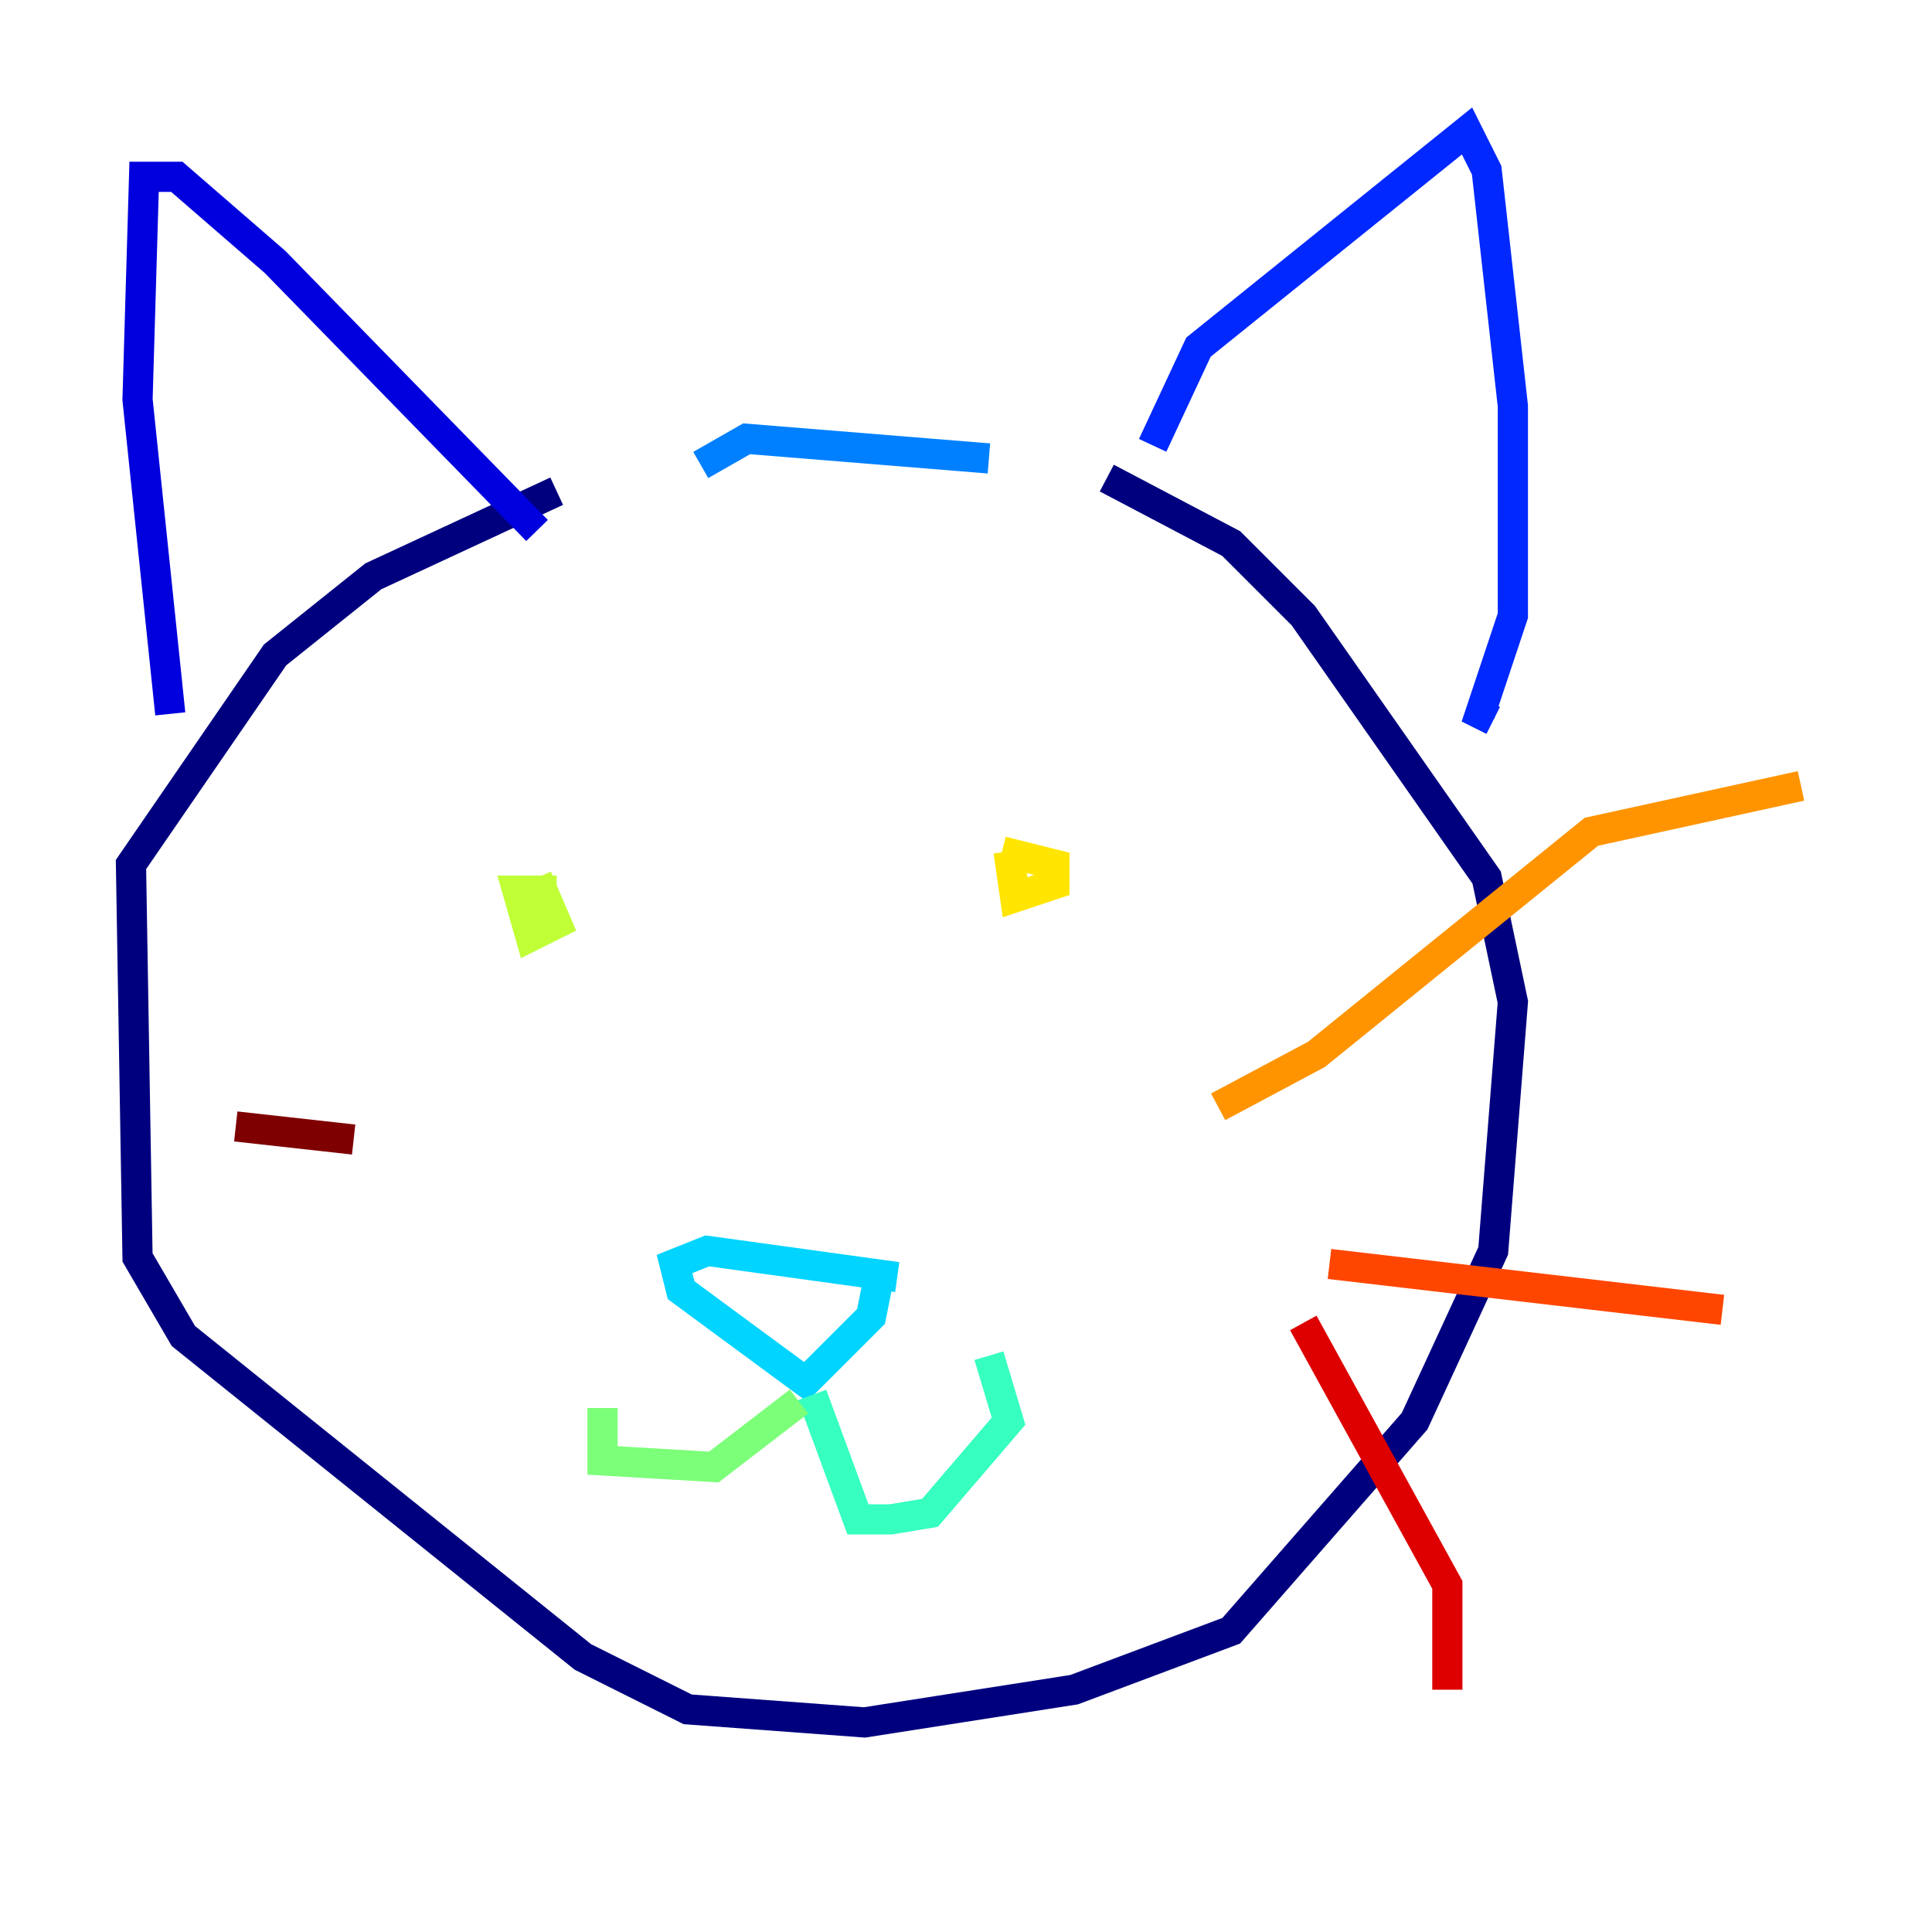 <?xml version="1.0" encoding="utf-8" ?>
<svg baseProfile="tiny" height="128" version="1.2" viewBox="0,0,128,128" width="128" xmlns="http://www.w3.org/2000/svg" xmlns:ev="http://www.w3.org/2001/xml-events" xmlns:xlink="http://www.w3.org/1999/xlink"><defs /><polyline fill="none" points="73.329,31.675 81.573,36.014 86.346,40.786 98.495,58.142 100.231,66.386 98.929,82.875 93.722,94.156 81.573,108.041 71.159,111.946 57.275,114.115 45.559,113.248 38.617,109.776 12.149,88.515 9.112,83.308 8.678,57.275 18.224,43.39 24.732,38.183 36.881,32.542" stroke="#00007f" stroke-width="2" /><polyline fill="none" points="11.281,47.295 9.112,26.468 9.546,11.715 11.715,11.715 18.224,17.356 35.58,35.146" stroke="#0000de" stroke-width="2" /><polyline fill="none" points="76.366,29.505 79.403,22.997 97.193,8.678 98.495,11.281 100.231,26.902 100.231,40.786 98.061,47.295 98.929,47.729" stroke="#0028ff" stroke-width="2" /><polyline fill="none" points="65.519,30.373 49.464,29.071 46.427,30.807" stroke="#0080ff" stroke-width="2" /><polyline fill="none" points="58.142,85.044 57.709,87.214 53.37,91.552 45.125,85.478 44.691,83.742 46.861,82.875 59.444,84.61" stroke="#00d4ff" stroke-width="2" /><polyline fill="none" points="53.803,92.42 56.841,100.664 59.01,100.664 61.614,100.231 66.82,94.156 65.519,89.817" stroke="#36ffc0" stroke-width="2" /><polyline fill="none" points="52.936,92.854 47.295,97.193 39.919,96.759 39.919,93.288" stroke="#7cff79" stroke-width="2" /><polyline fill="none" points="35.58,58.142 36.881,61.18 35.146,62.047 34.278,59.01 36.881,59.01" stroke="#c0ff36" stroke-width="2" /><polyline fill="none" points="66.386,56.407 69.858,57.275 69.858,58.576 67.254,59.444 66.82,56.407" stroke="#ffe500" stroke-width="2" /><polyline fill="none" points="80.705,73.329 87.214,69.858 105.437,55.105 119.322,52.068" stroke="#ff9400" stroke-width="2" /><polyline fill="none" points="88.081,83.742 114.115,86.78" stroke="#ff4600" stroke-width="2" /><polyline fill="none" points="86.346,87.647 95.891,105.003 95.891,111.946" stroke="#de0000" stroke-width="2" /><polyline fill="none" points="23.43,75.498 15.62,74.63" stroke="#7f0000" stroke-width="2" /></svg>